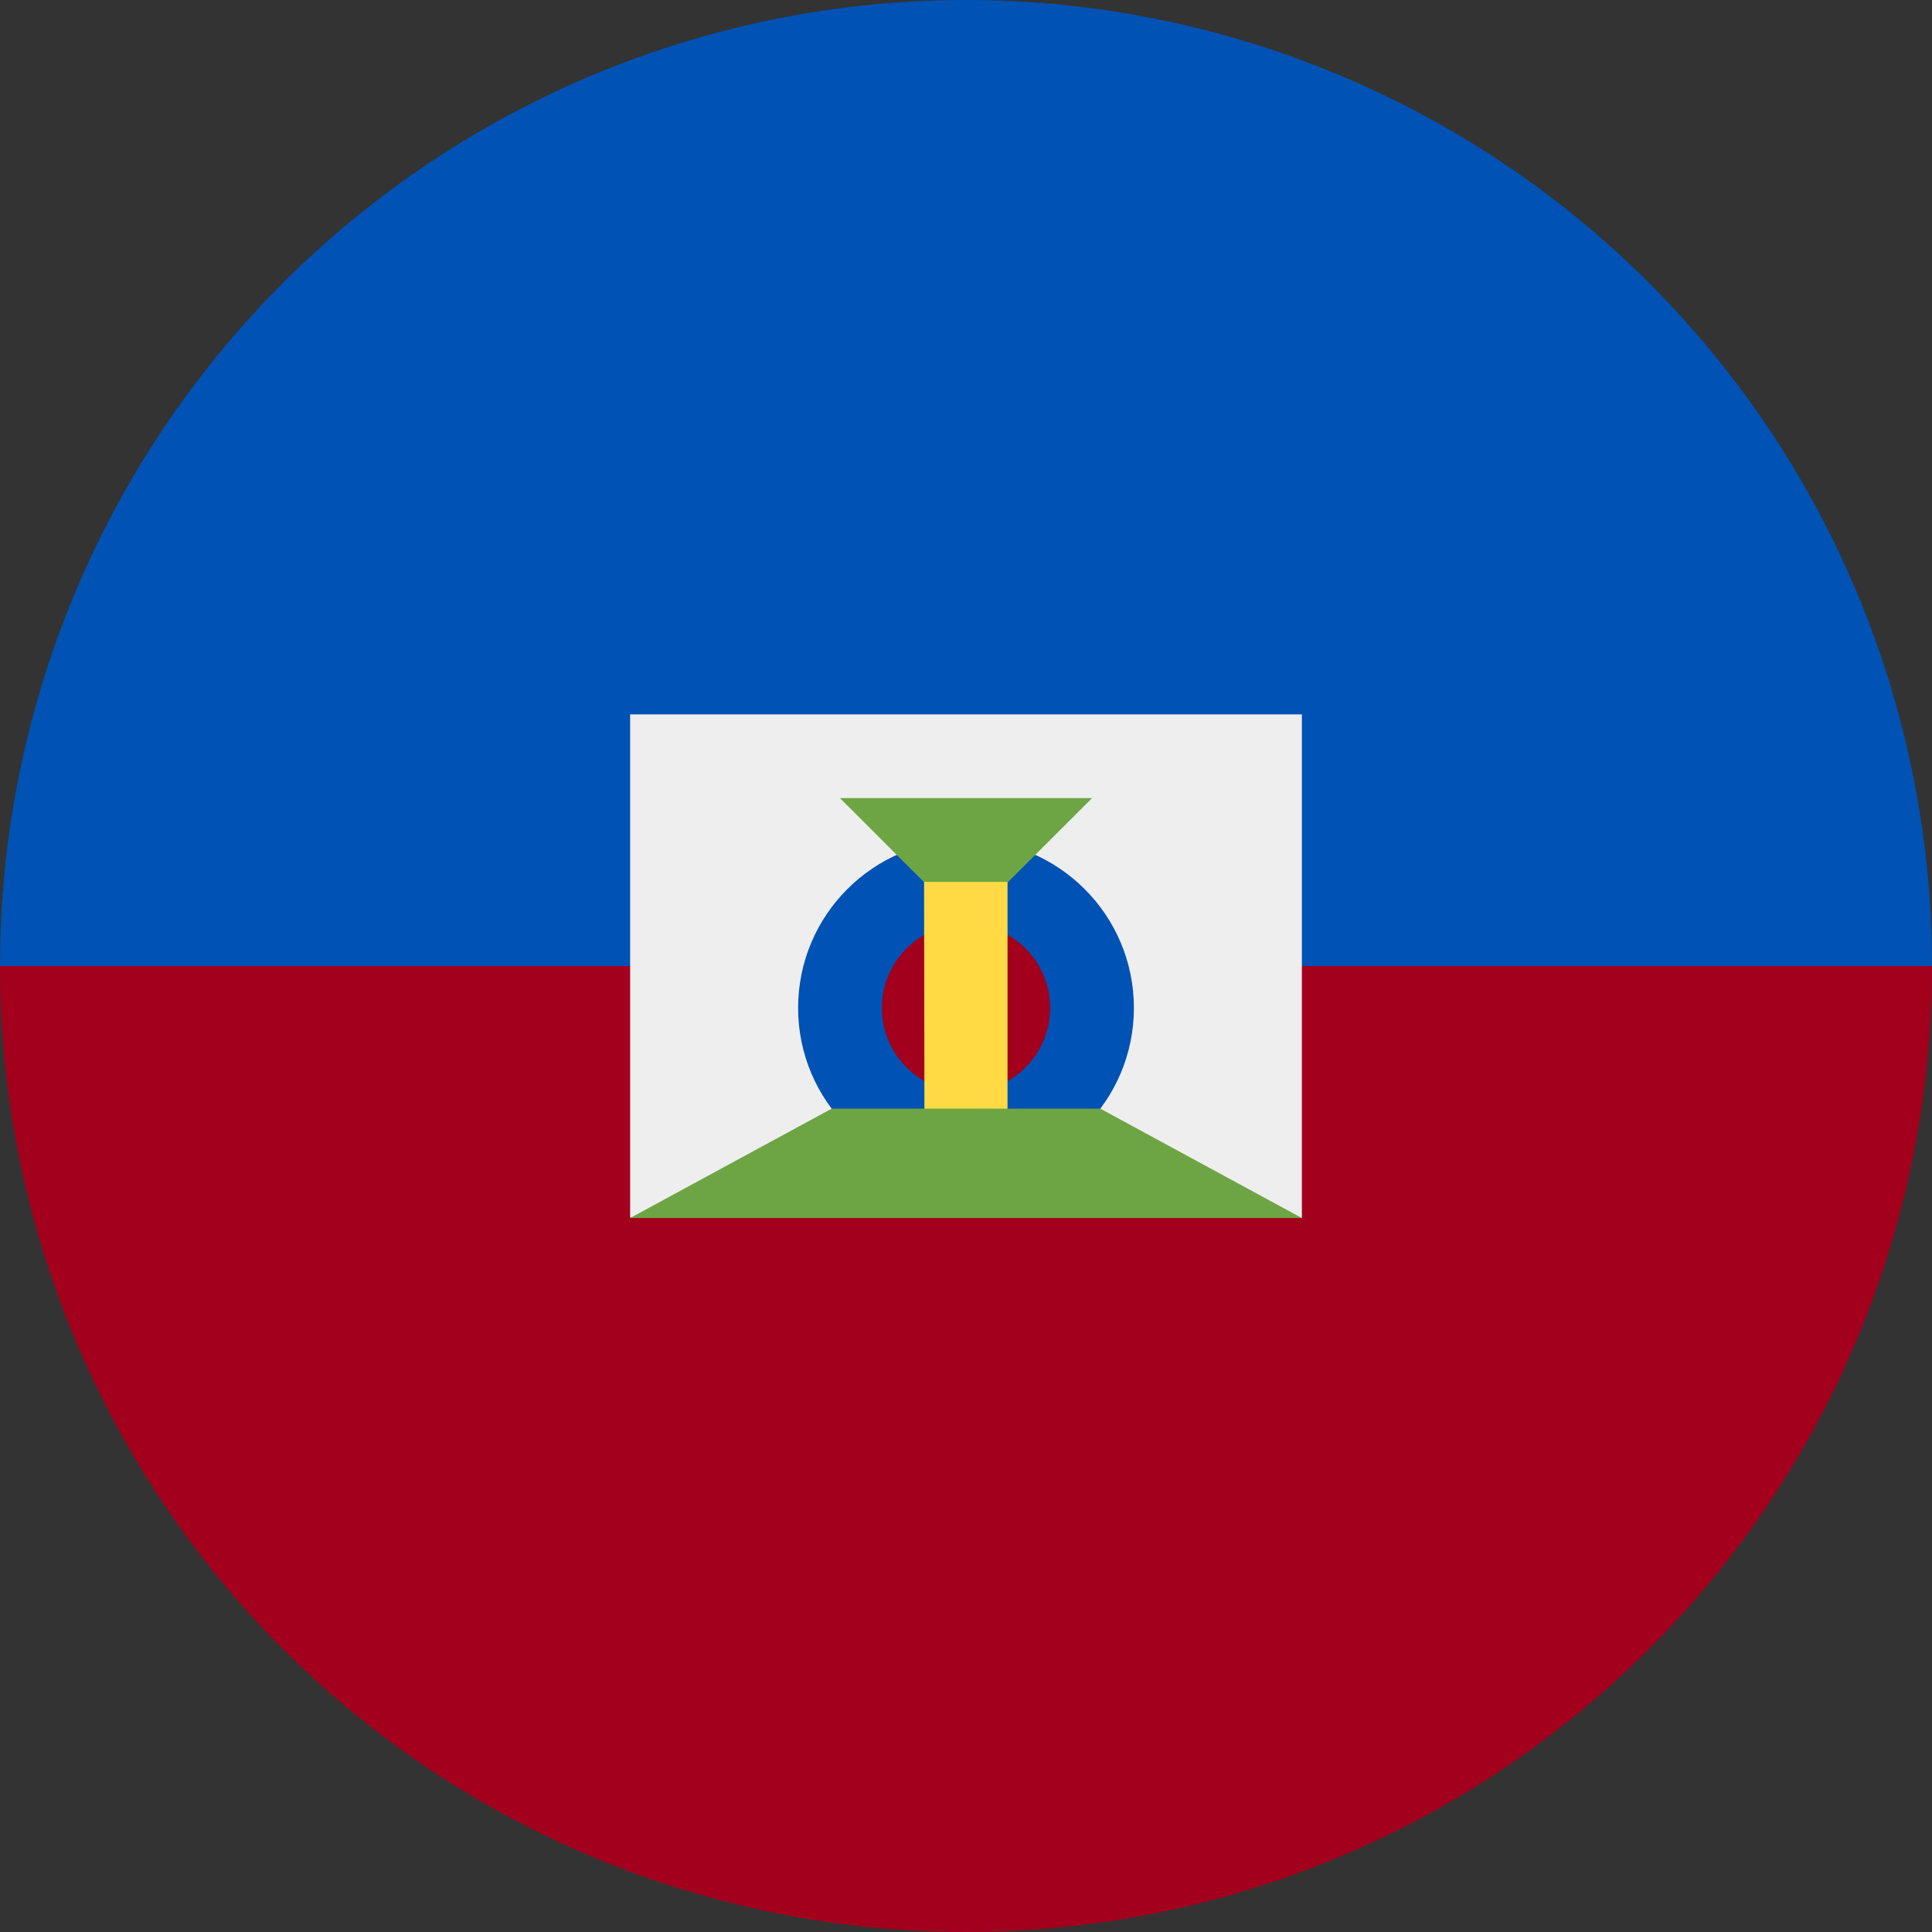 <svg width="20" height="20" viewBox="0 0 20 20" fill="none" xmlns="http://www.w3.org/2000/svg">
<rect x="0" y="0" width="20" height="20" fill="#333333" stroke="none"/>
<path d="M20 10C20 12.652 18.946 15.196 17.071 17.071C15.196 18.946 12.652 20 10 20C7.348 20 4.804 18.946 2.929 17.071C1.054 15.196 0 12.652 0 10C0 4.477 10 0 10 0C10 0 20 4.477 20 10Z" fill="#A2001D"/>
<path d="M0 10C0 7.348 1.054 4.804 2.929 2.929C4.804 1.054 7.348 0 10 0C12.652 0 15.196 1.054 17.071 2.929C18.946 4.804 20 7.348 20 10" fill="#0052B4"/>
<path d="M13.477 12.609L10 12.176L6.523 12.605V7.395H13.477V12.609Z" fill="#EEEEEE"/>
<path d="M10 12.172C10.96 12.172 11.738 11.394 11.738 10.434C11.738 9.474 10.96 8.695 10 8.695C9.04 8.695 8.262 9.474 8.262 10.434C8.262 11.394 9.04 12.172 10 12.172Z" fill="#0052B4"/>
<path d="M10 11.305C10.481 11.305 10.871 10.915 10.871 10.434C10.871 9.953 10.481 9.563 10 9.563C9.519 9.563 9.129 9.953 9.129 10.434C9.129 10.915 9.519 11.305 10 11.305Z" fill="#A2001D"/>
<path d="M8.695 8.262H11.305L10 9.566L8.695 8.262Z" fill="#6DA544"/>
<path d="M9.566 9.129H10.43V11.738H9.57L9.566 9.129Z" fill="#FFDA44"/>
<path d="M11.391 11.477H8.609L6.523 12.609H13.477L11.391 11.477Z" fill="#6DA544"/>
</svg>
